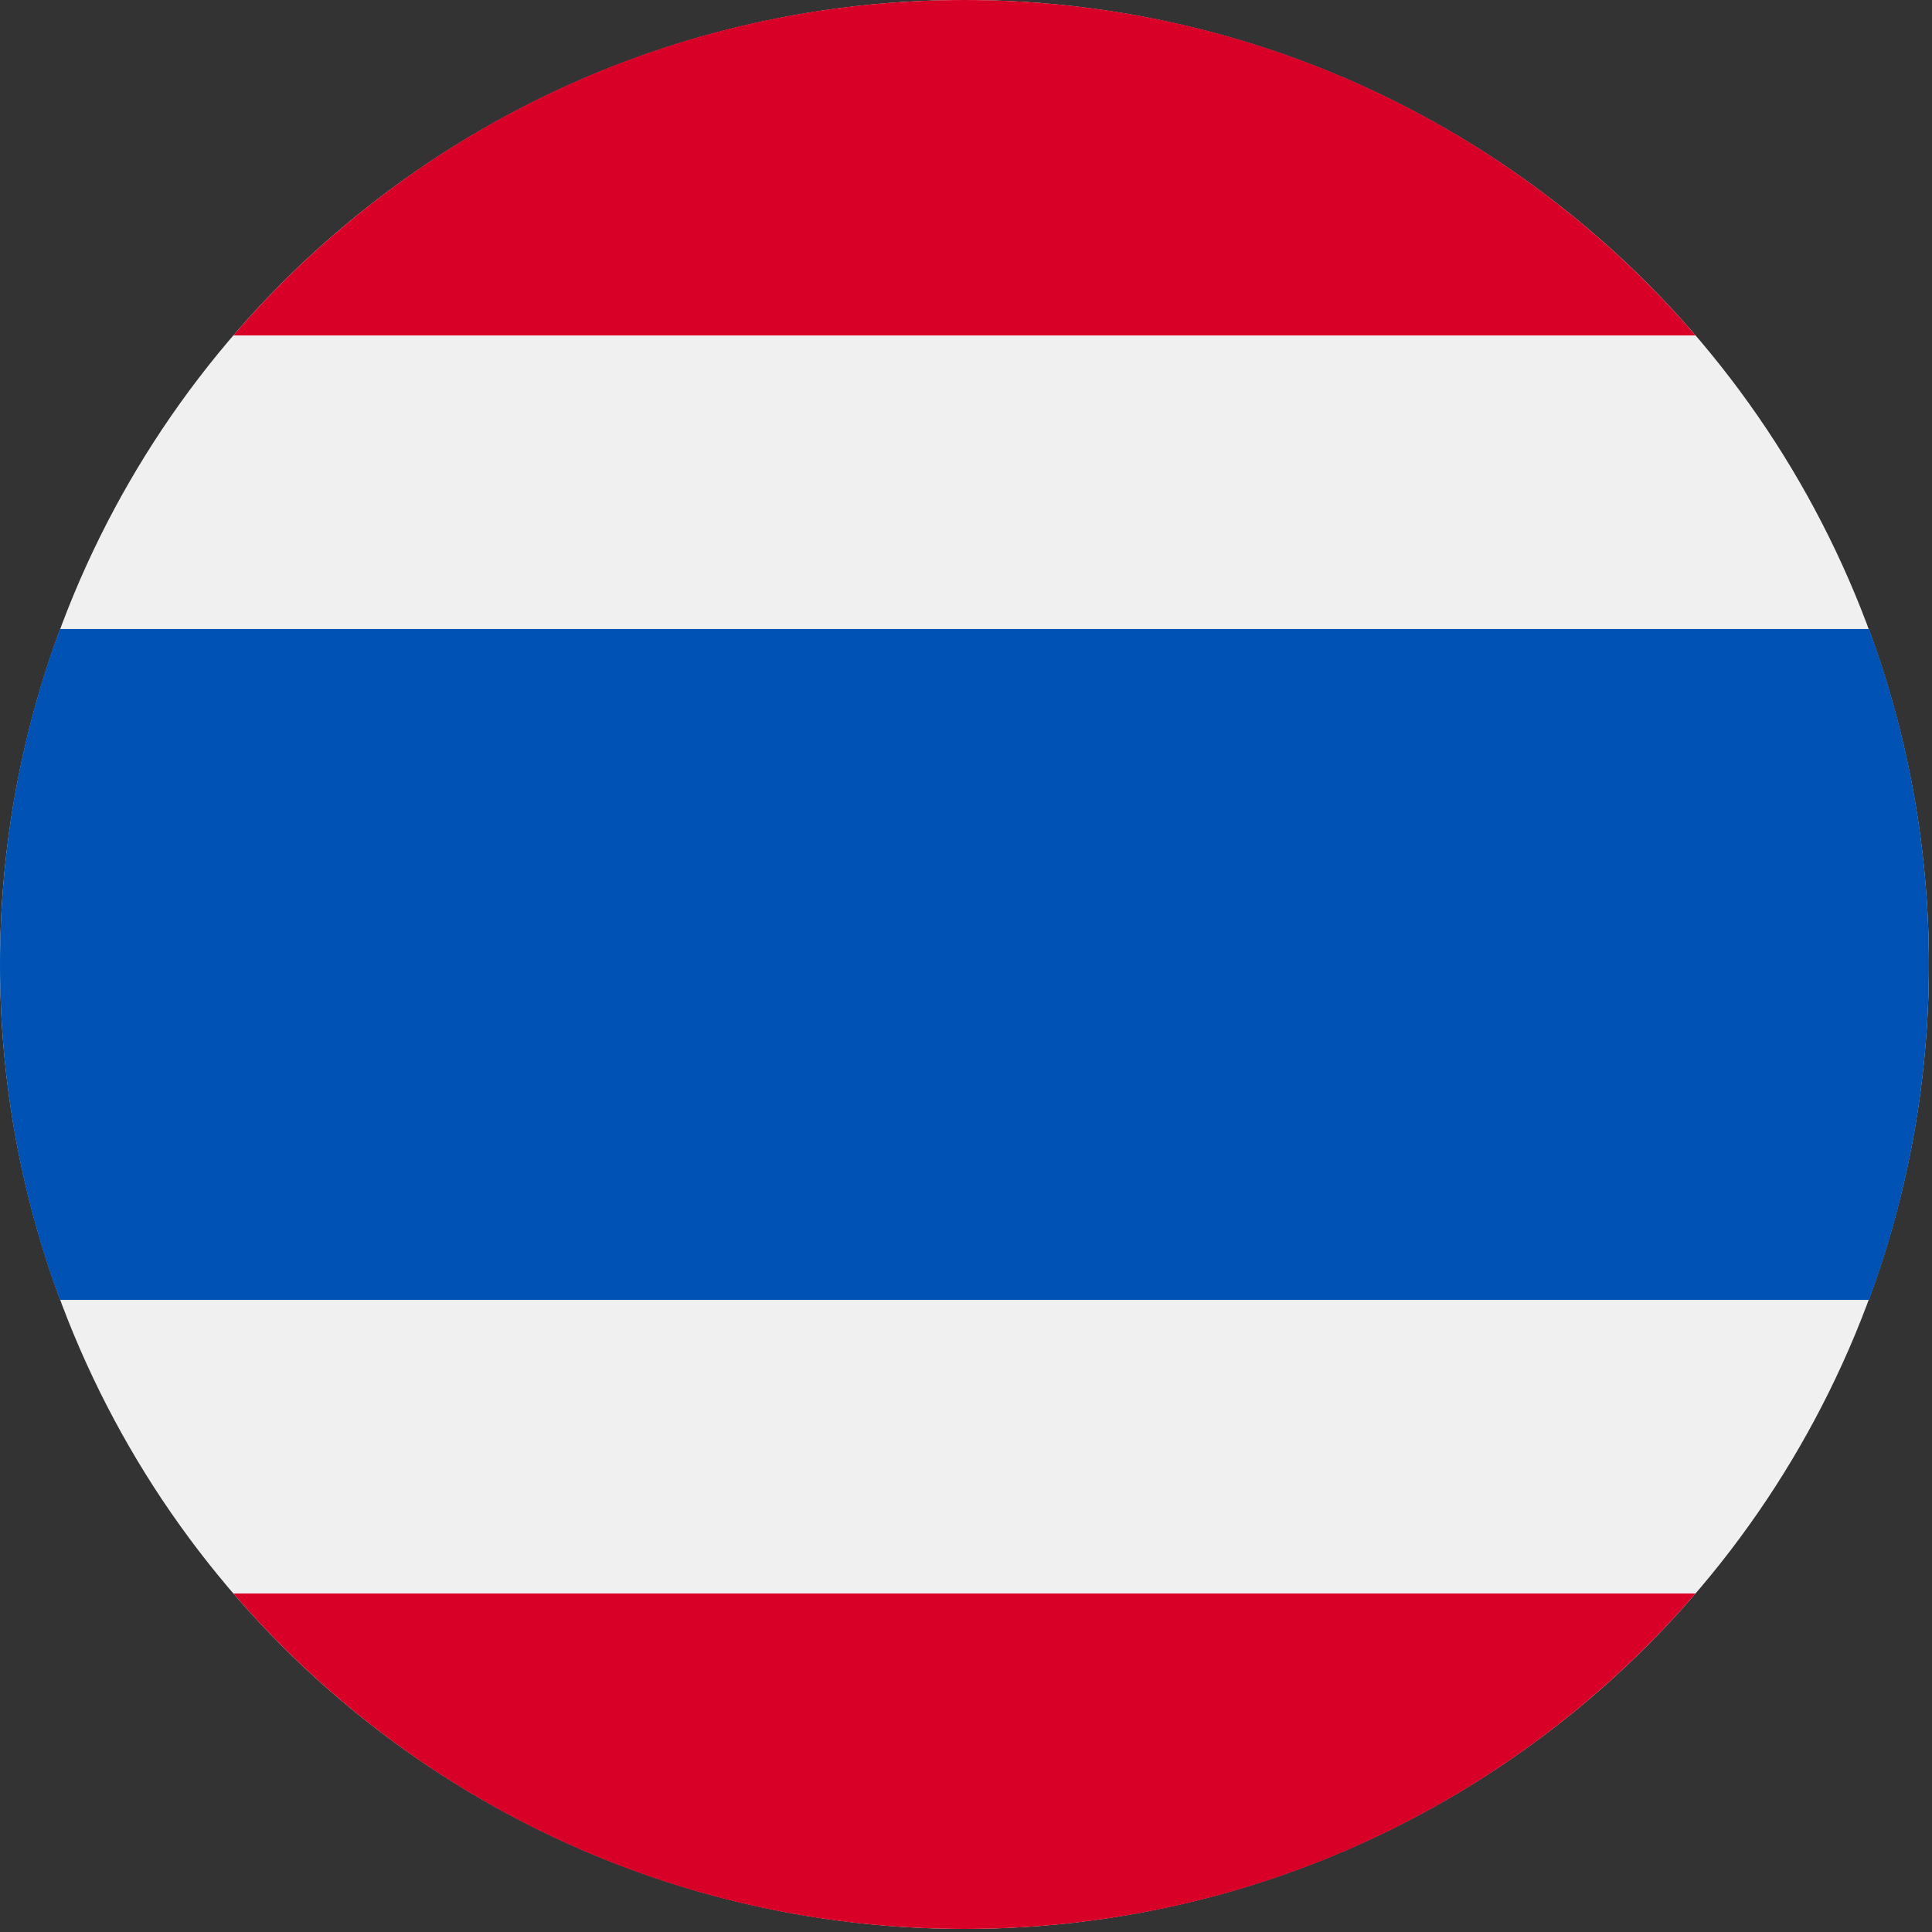 <?xml version="1.0" encoding="UTF-8"?><svg version="1.1" viewBox="0 0 20 20" xmlns="http://www.w3.org/2000/svg" xmlns:xlink="http://www.w3.org/1999/xlink"><rect x="0" y="0" width="20" height="20" fill="#333333" stroke="none"/><g transform="matrix(.039 0 0 .039 0 0)"><circle cx="256" cy="256" r="256" fill="#F0F0F0"></circle><path fill="#0052B4" d="M496.077 166.957h-480.154c-10.291 27.733-15.923 57.729-15.923 89.043 0 31.314 5.632 61.31 15.923 89.043h480.155c10.29-27.733 15.922-57.729 15.922-89.043 0-31.314-5.632-61.31-15.923-89.043Z"></path><path fill="#D80027" d="M256 0c-77.591 0-147.114 34.524-194.061 89.043h388.121c-46.946-54.519-116.469-89.043-194.06-89.043Z"></path><path fill="#D80027" d="M450.061 422.957h-388.122c46.947 54.519 116.47 89.043 194.061 89.043 77.591 0 147.114-34.524 194.061-89.043Z"></path></g></svg>